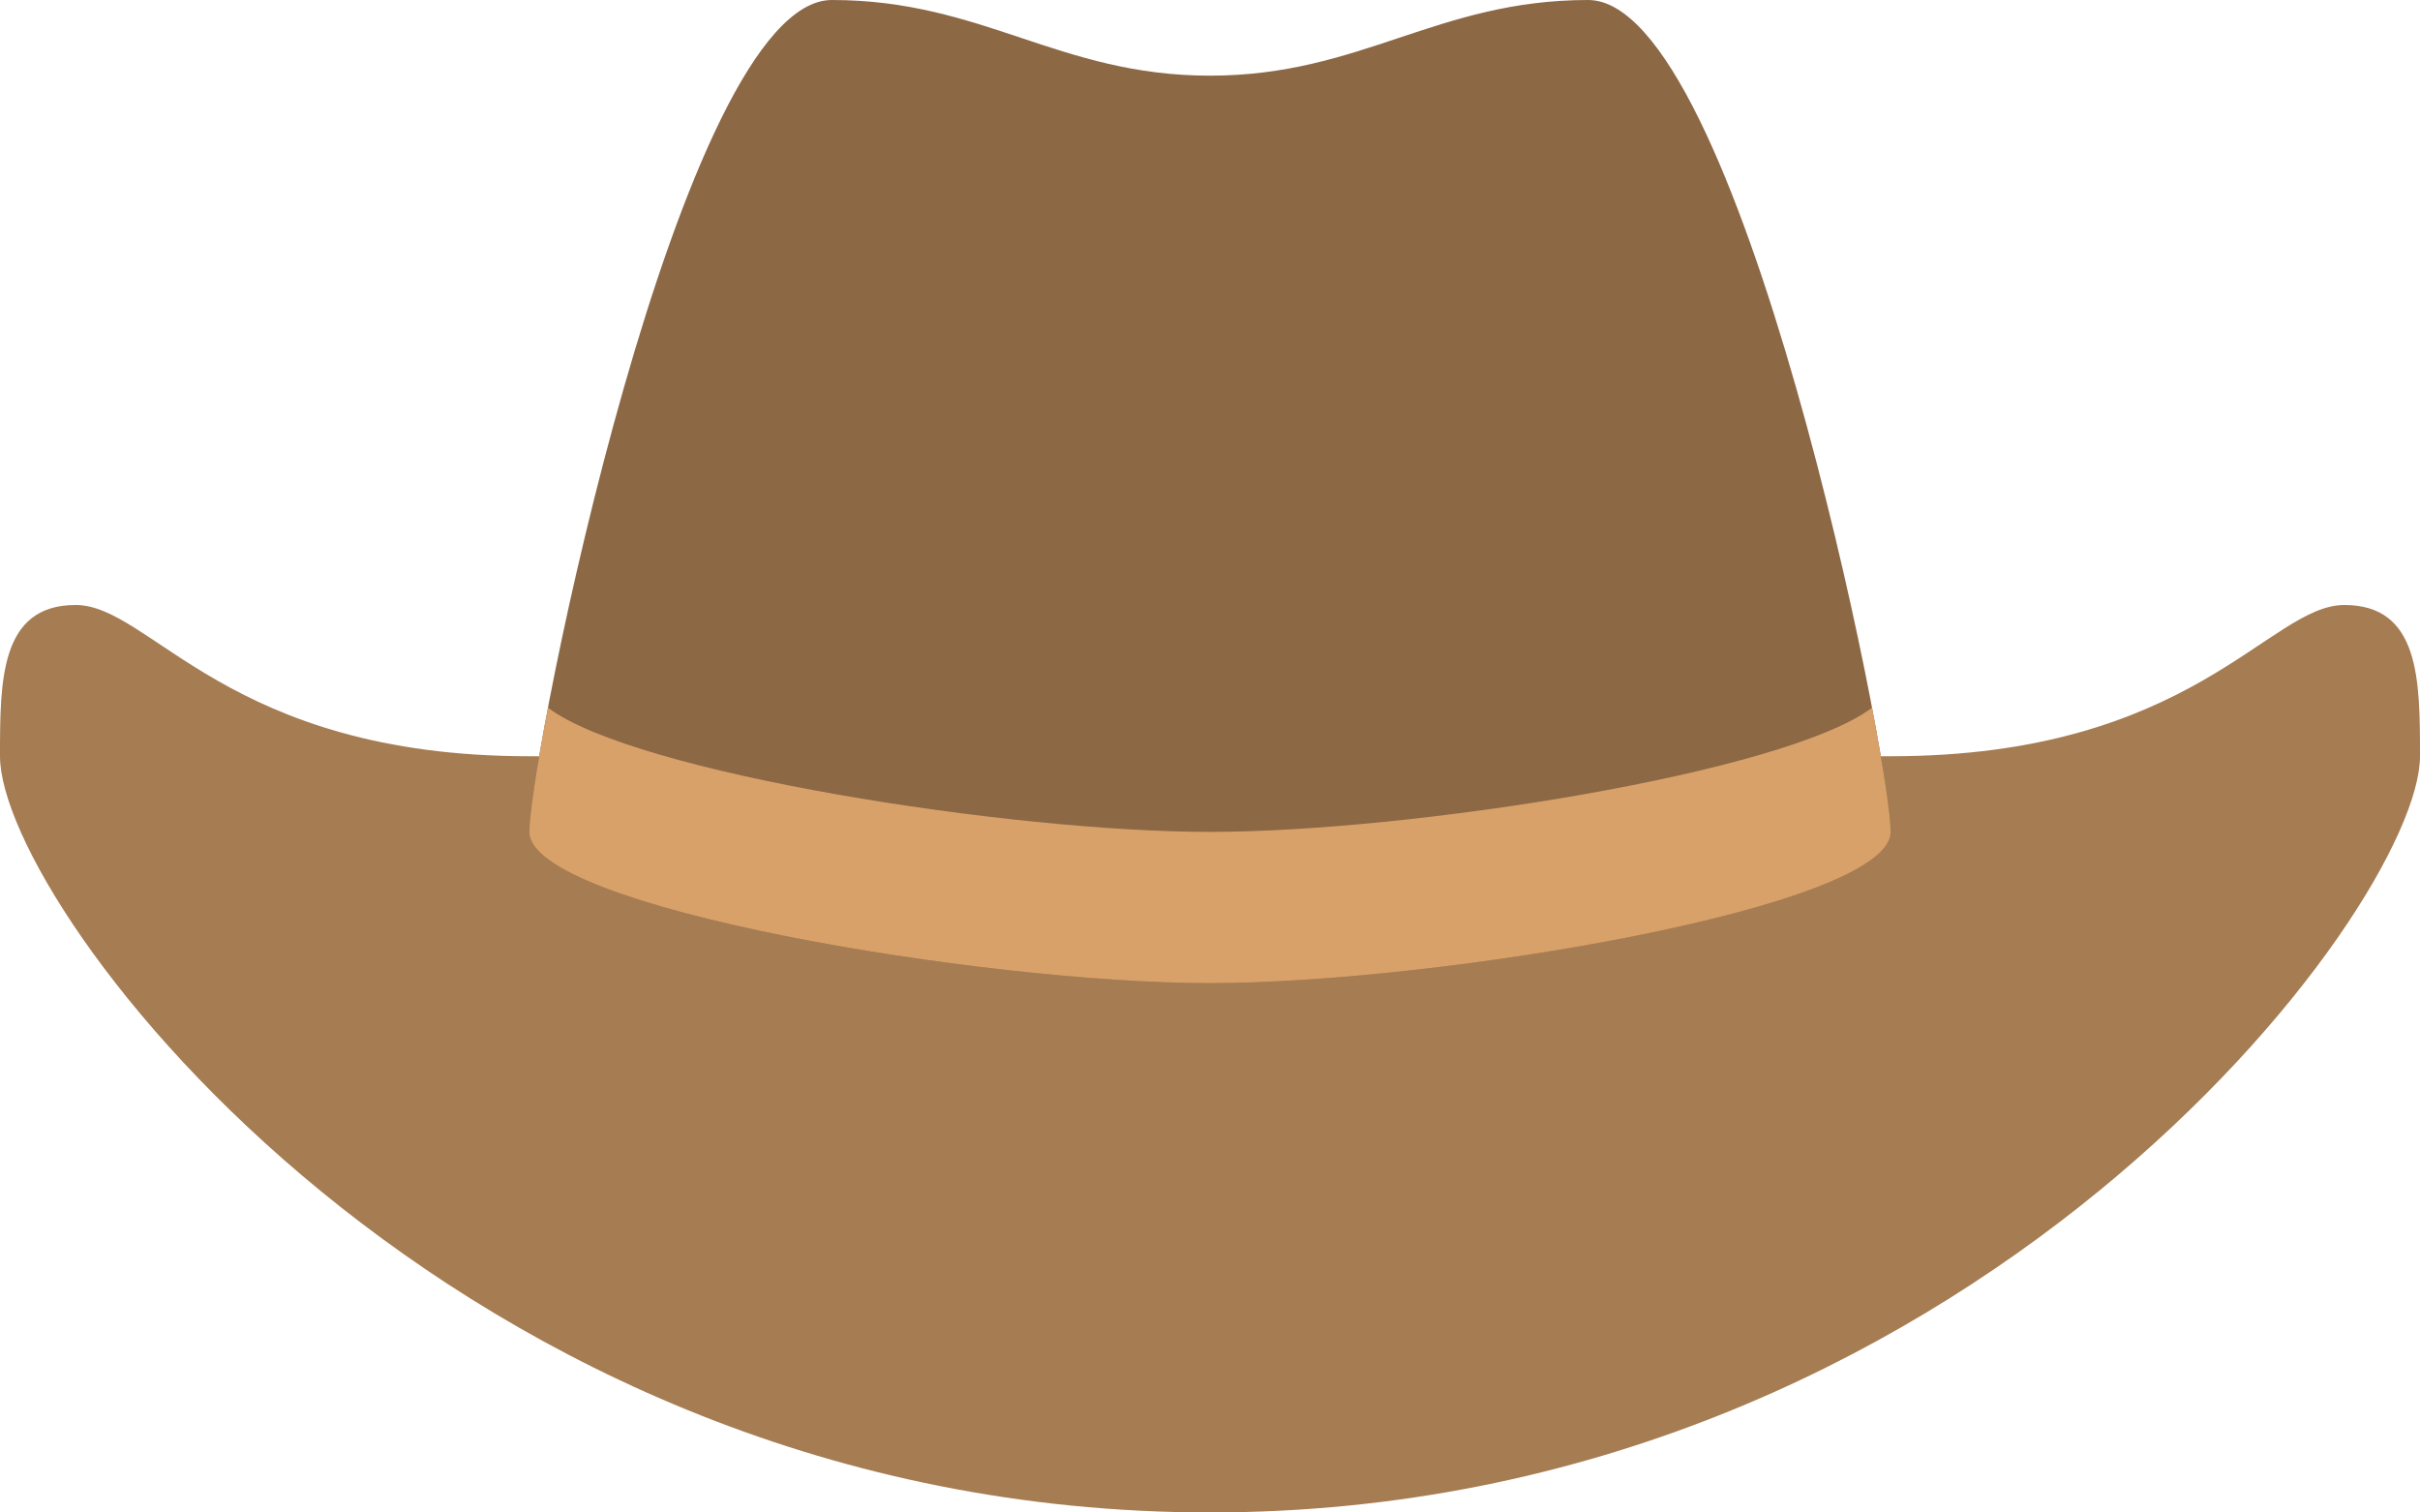 <?xml version="1.0" encoding="iso-8859-1"?>
<!-- Generator: Adobe Illustrator 16.0.0, SVG Export Plug-In . SVG Version: 6.00 Build 0)  -->
<!DOCTYPE svg PUBLIC "-//W3C//DTD SVG 1.1//EN" "http://www.w3.org/Graphics/SVG/1.1/DTD/svg11.dtd">
<svg version="1.1" id="Layer_1" xmlns="http://www.w3.org/2000/svg" xmlns:xlink="http://www.w3.org/1999/xlink" x="0px" y="0px"
	 width="64px" height="39.999px" viewBox="0 0 64 39.999" style="enable-background:new 0 0 64 39.999;" xml:space="preserve">
<g id="Brim_1_">
	<g>
		<path style="fill:#A67C52;" d="M62,16c-2,0-4,4-12,4H14c-8,0-10-4-12-4s-2,2.001-2,4c0,4.019,11.977,19.999,31.999,19.999
			S64,23.998,64,19.999C64,18,64,16,62,16z"/>
	</g>
</g>
<g id="Crown_1_">
	<g>
		<path style="fill:#8C6845;" d="M42,0c-4,0-6,2.001-10,2.001S26,0,22,0s-8,20-8,22.001C14,24,26,26,32,26s18-2,18-3.999
			C50,20,46,0,42,0z"/>
	</g>
</g>
<g id="Band_5_">
	<g>
		<path style="fill-rule:evenodd;clip-rule:evenodd;fill:#D9A16A;" d="M32,22.001c-5.279,0-15.201-1.549-17.508-3.284
			C14.177,20.367,14,21.582,14,22.001C14,24,26,26,32,26s18-2,18-3.999c0-0.419-0.177-1.634-0.492-3.284
			C47.201,20.452,37.279,22.001,32,22.001z"/>
	</g>
</g>
<g>
</g>
<g>
</g>
<g>
</g>
<g>
</g>
<g>
</g>
<g>
</g>
<g>
</g>
<g>
</g>
<g>
</g>
<g>
</g>
<g>
</g>
<g>
</g>
<g>
</g>
<g>
</g>
<g>
</g>
</svg>

